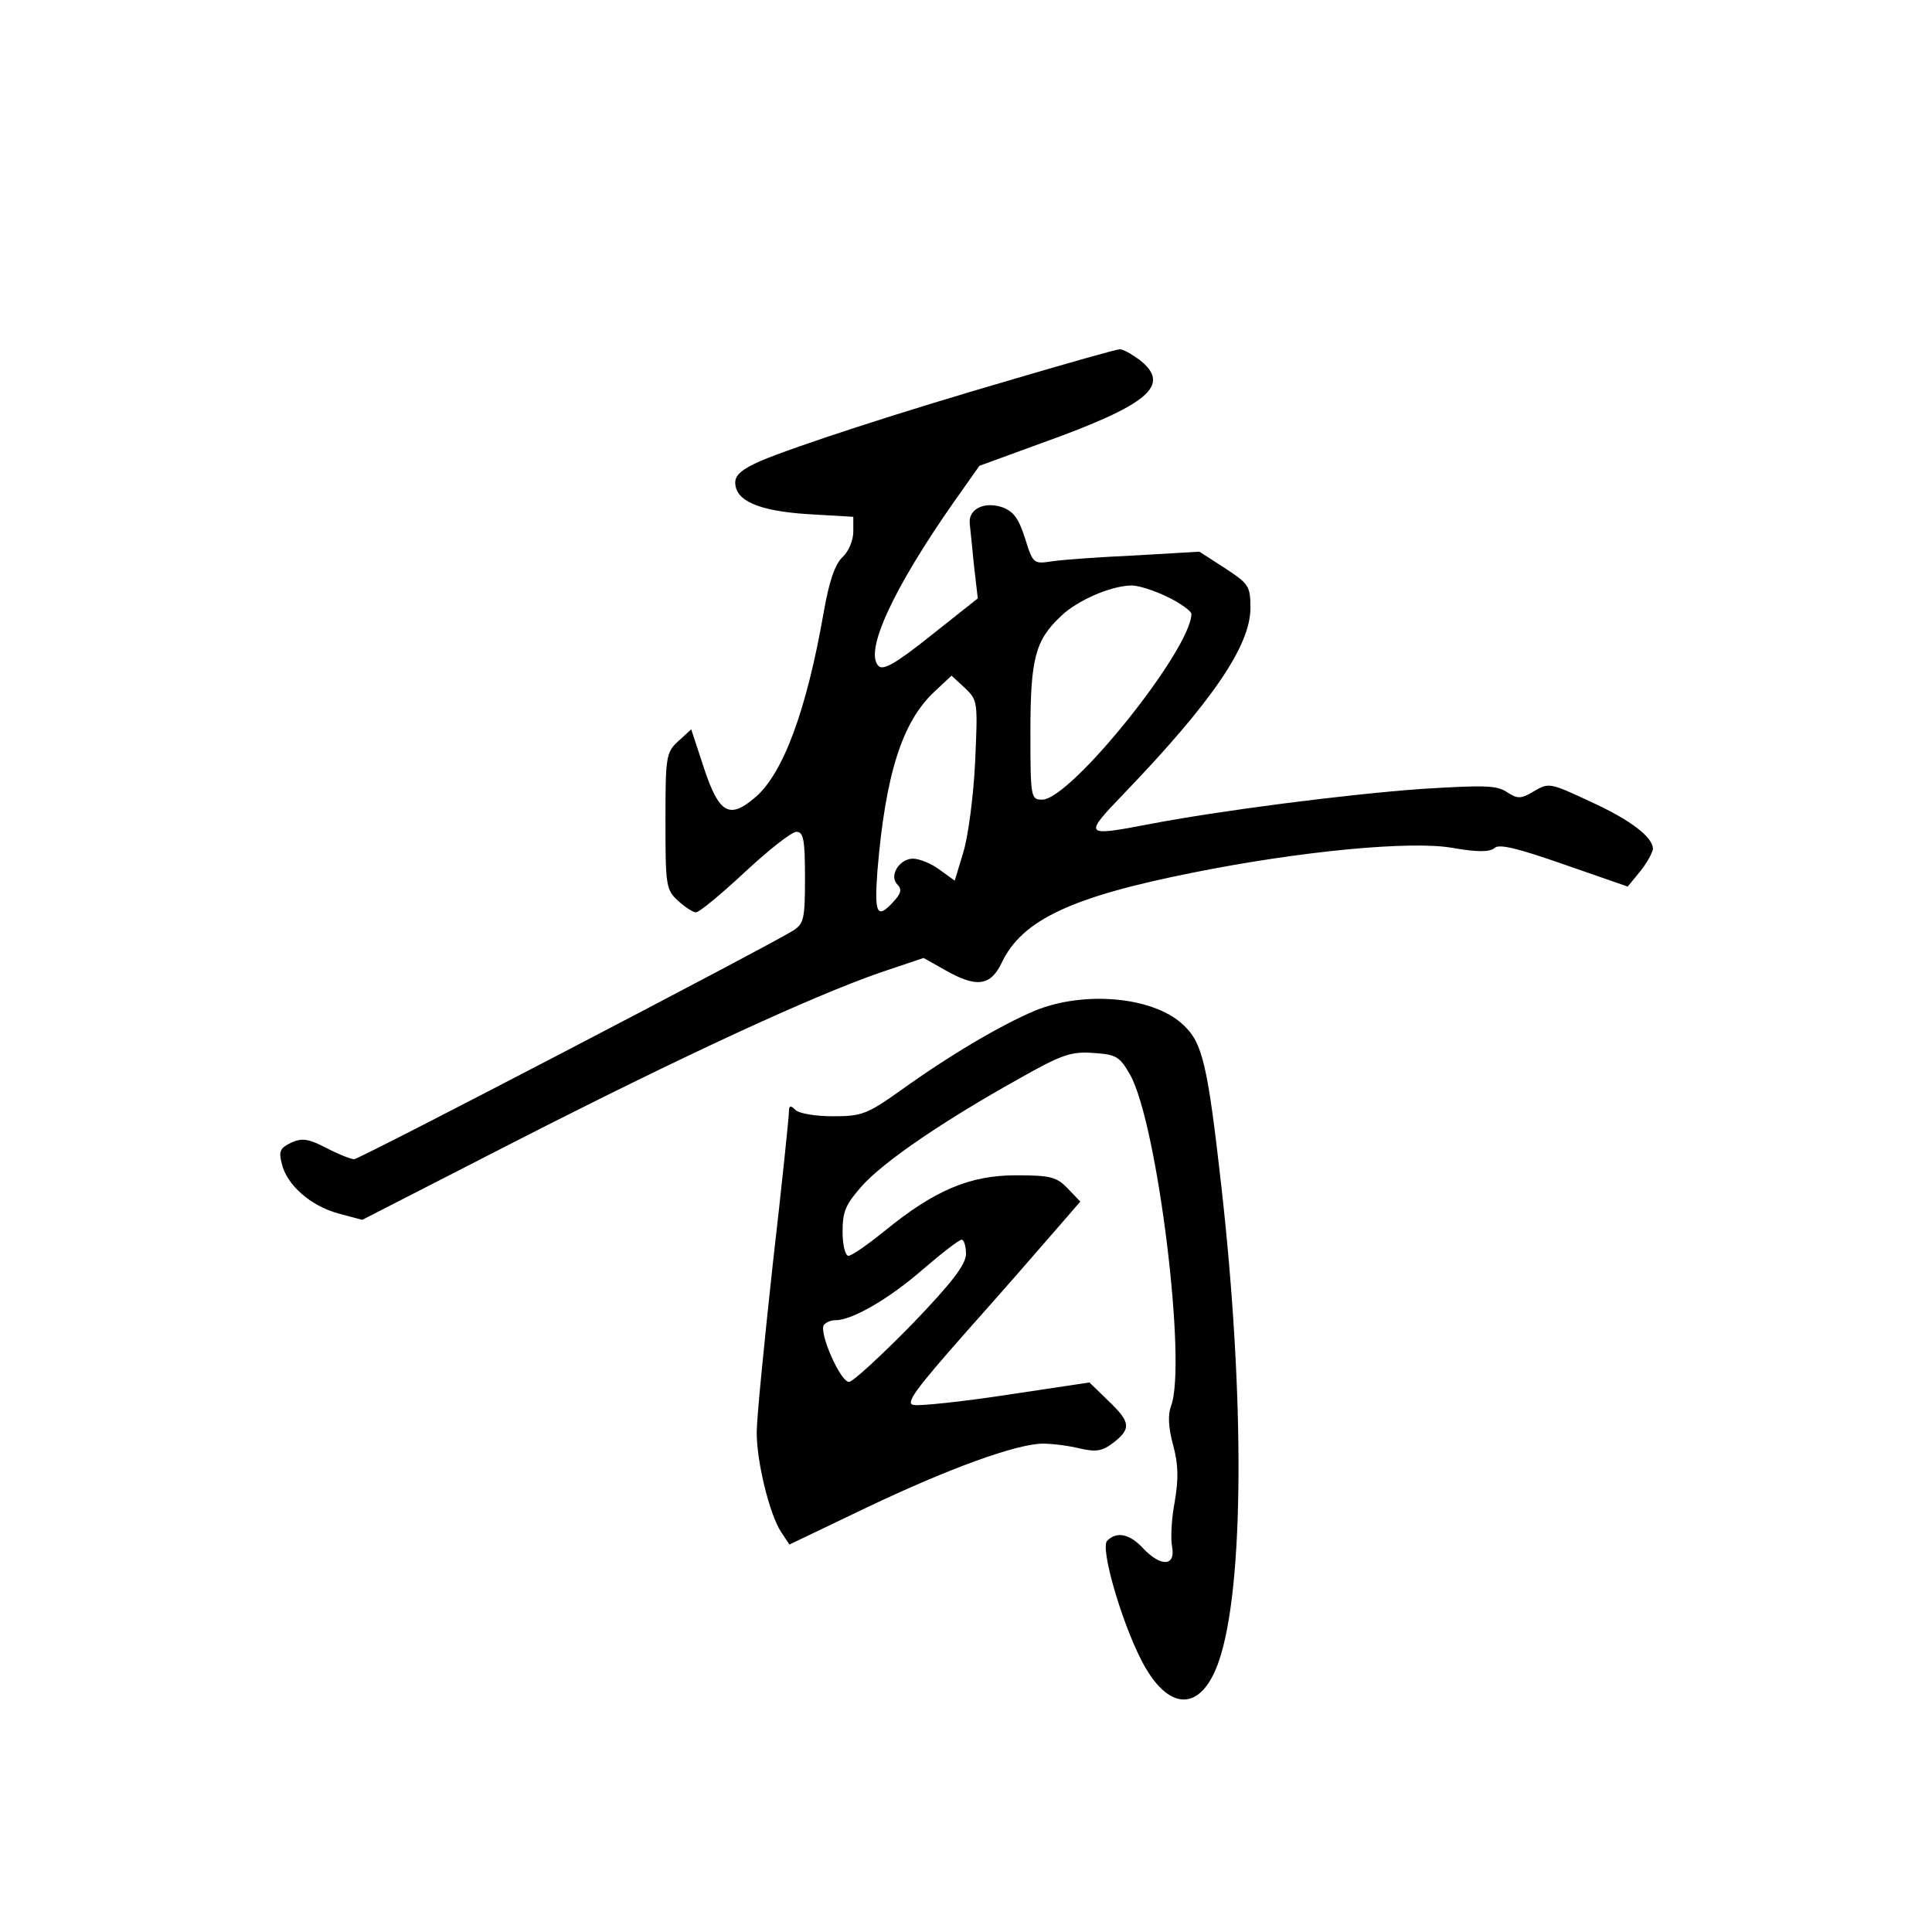 <?xml version="1.0" standalone="no"?>
<!DOCTYPE svg PUBLIC "-//W3C//DTD SVG 20010904//EN"
 "http://www.w3.org/TR/2001/REC-SVG-20010904/DTD/svg10.dtd">
<svg version="1.0" xmlns="http://www.w3.org/2000/svg"
 width="360pt" height="360pt" viewBox="0 0 360 360"
 preserveAspectRatio="xMidYMid meet">
<g transform="translate(0,360) scale(0.1,-0.1)"
fill="#000000" stroke="none">
<path d="M1890 2894 c-217 -63 -406 -125 -473 -153 -34 -15 -47 -26 -47 -40 0
-34 43 -53 135 -59 l85 -5 0 -28 c0 -16 -9 -37 -20 -47 -14 -13 -25 -45 -35
-102 -32 -184 -76 -302 -128 -346 -48 -41 -67 -30 -95 54 l-24 73 -24 -22
c-23 -21 -24 -29 -24 -149 0 -119 1 -128 23 -148 13 -12 28 -22 34 -22 6 0 47
34 91 75 44 41 87 75 96 75 13 0 16 -14 16 -85 0 -77 -2 -86 -22 -99 -50 -31
-808 -426 -818 -426 -6 0 -29 9 -52 21 -33 17 -45 19 -65 10 -21 -10 -24 -16
-18 -39 9 -40 54 -79 105 -93 l45 -12 285 146 c315 161 552 270 678 314 l83
28 39 -22 c59 -34 86 -31 107 14 38 79 130 122 356 167 199 40 407 60 484 46
46 -8 69 -8 78 0 9 8 44 -1 130 -31 l118 -41 23 28 c13 16 23 35 24 42 0 22
-41 54 -118 89 -73 34 -76 35 -103 19 -25 -15 -31 -15 -51 -2 -19 13 -44 13
-158 6 -141 -10 -381 -41 -510 -66 -121 -23 -122 -22 -44 59 163 170 234 274
234 344 0 41 -3 45 -47 74 l-48 31 -120 -7 c-66 -3 -136 -8 -155 -11 -34 -5
-35 -5 -50 43 -12 37 -21 50 -43 58 -34 11 -63 -4 -60 -31 1 -11 5 -46 8 -79
l7 -60 -87 -69 c-64 -51 -89 -66 -98 -57 -27 27 28 145 140 305 l48 68 115 42
c201 72 243 108 184 155 -15 11 -32 21 -38 20 -6 0 -94 -25 -196 -55z m285
-406 c25 -12 45 -27 45 -32 -1 -67 -225 -346 -278 -346 -21 0 -22 3 -22 125 0
138 9 172 57 217 30 29 92 56 130 57 12 1 43 -9 68 -21z m-358 -308 c-3 -63
-13 -139 -22 -168 l-16 -53 -29 21 c-15 11 -37 20 -49 20 -25 0 -45 -32 -29
-48 9 -9 7 -17 -7 -32 -31 -34 -36 -23 -30 58 15 179 46 277 106 333 l32 30
25 -23 c24 -23 24 -25 19 -138z"/>
<path d="M1929 1717 c-66 -28 -159 -83 -251 -149 -62 -44 -72 -48 -126 -48
-32 0 -63 5 -70 12 -9 9 -12 8 -12 -4 0 -9 -13 -136 -30 -283 -16 -147 -30
-288 -30 -314 0 -56 24 -152 45 -185 l16 -24 142 68 c155 74 282 120 331 120
17 0 48 -4 68 -9 31 -7 42 -5 63 11 33 26 32 38 -10 78 l-35 34 -153 -23 c-85
-13 -163 -21 -174 -19 -17 2 0 26 99 138 66 74 140 159 165 188 l46 53 -23 24
c-21 22 -32 25 -97 25 -86 0 -152 -28 -245 -104 -31 -25 -61 -46 -67 -46 -6 0
-11 20 -11 45 0 38 6 51 36 85 41 46 153 122 291 199 81 46 99 52 140 49 43
-3 49 -6 69 -41 51 -92 106 -539 76 -617 -6 -16 -5 -40 4 -73 10 -37 10 -63 3
-105 -6 -31 -8 -68 -5 -84 7 -37 -21 -38 -54 -3 -25 27 -49 32 -67 14 -13 -13
25 -146 63 -221 50 -99 113 -100 146 -1 46 138 48 488 4 881 -26 230 -35 270
-73 304 -56 51 -183 62 -274 25z m-129 -453 c0 -20 -25 -53 -102 -133 -57 -58
-109 -106 -116 -106 -16 0 -56 91 -47 106 4 5 13 9 22 9 31 0 100 40 163 95
35 30 67 55 72 55 4 0 8 -12 8 -26z"/>
</g>
</svg>
